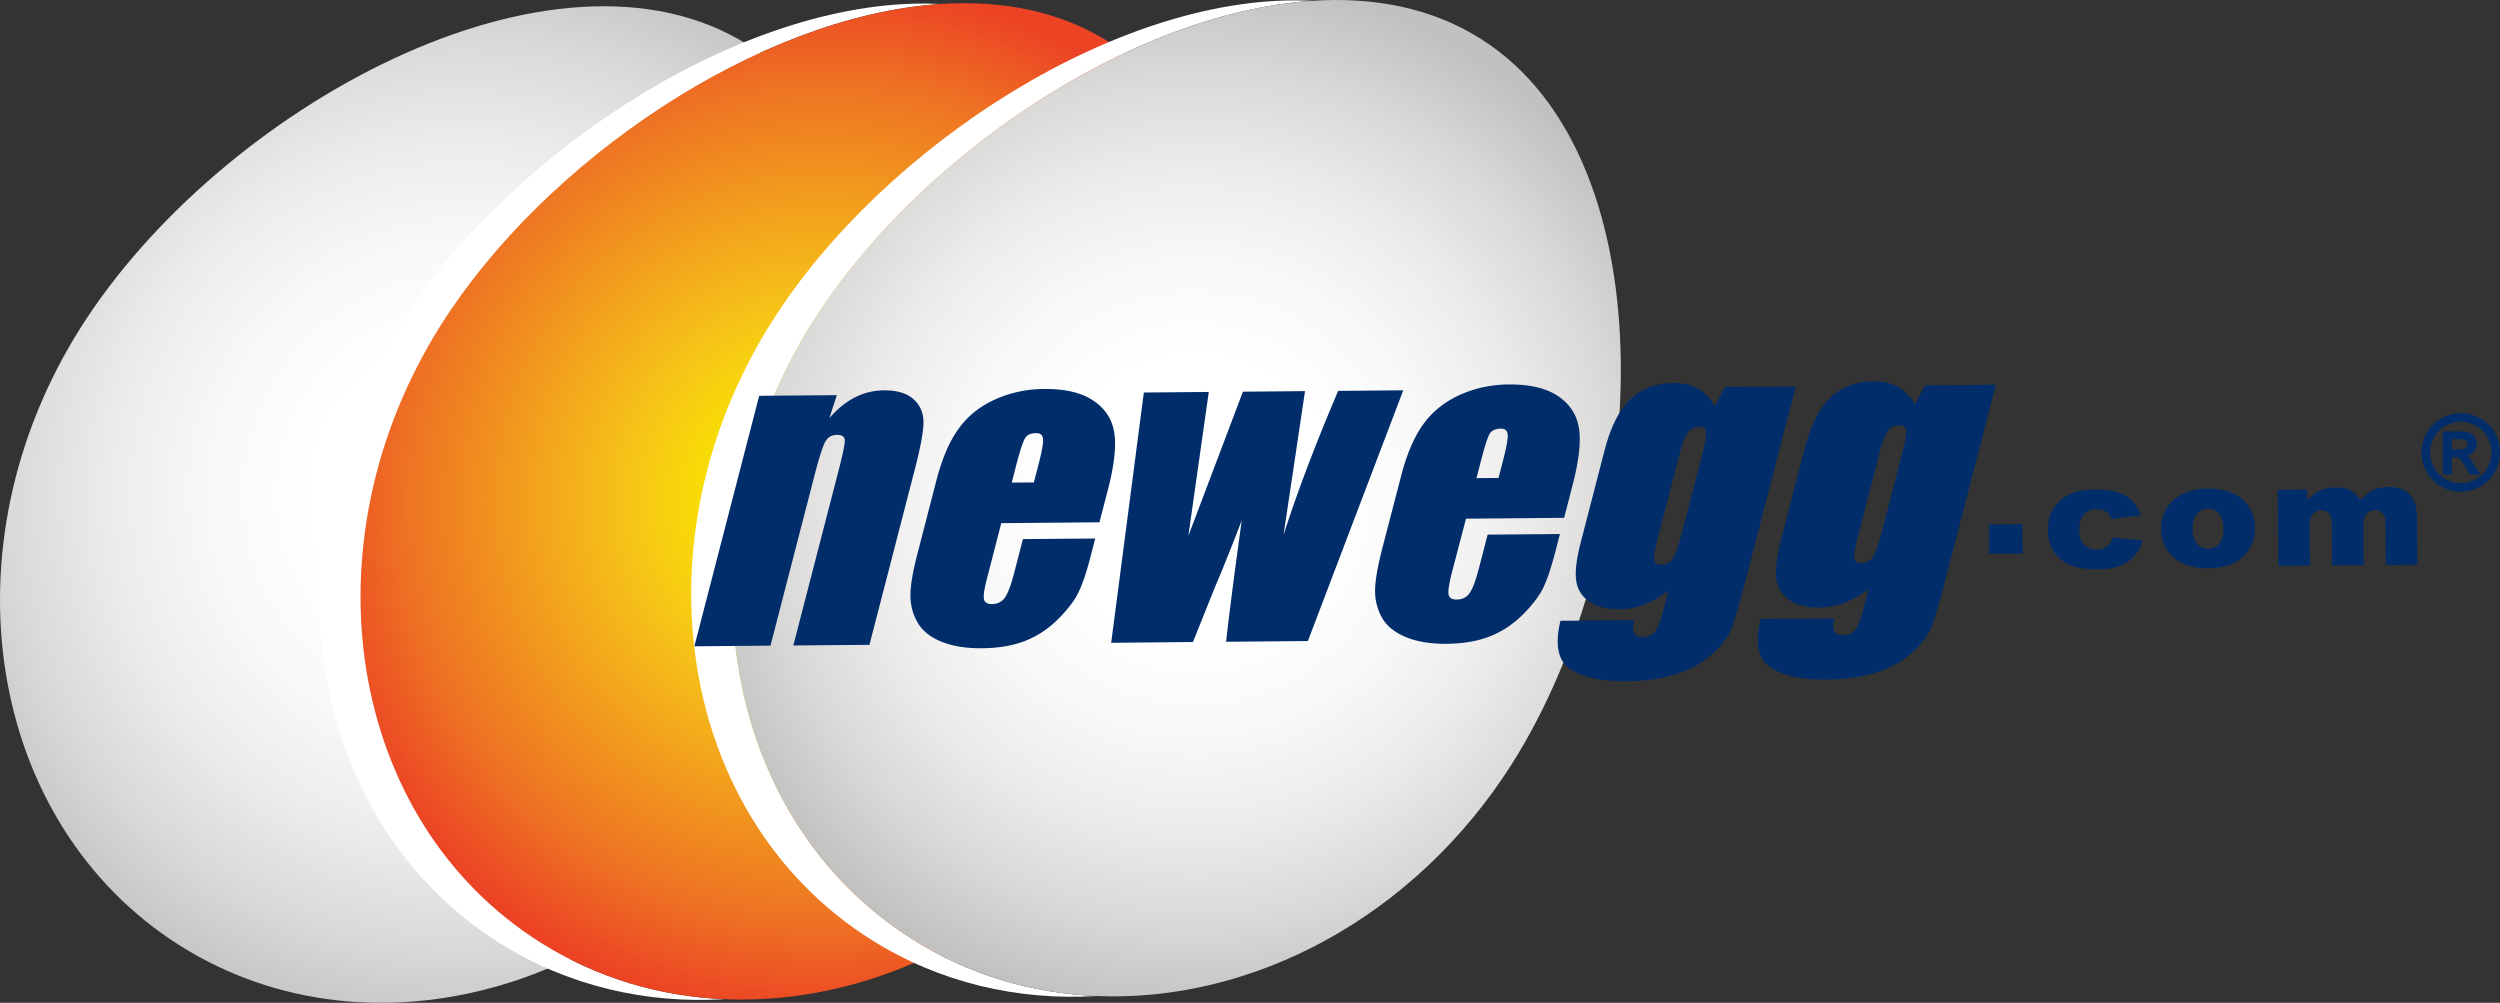 <svg xmlns="http://www.w3.org/2000/svg" xmlns:xlink="http://www.w3.org/1999/xlink" version="1" width="574.387" height="230.399"><rect width="100%" height="100%" fill="#333333" stroke="none"/><defs><path d="M18.5 75.332c-31.792 50.341-21.593 113.85 22.793 141.892 44.372 27.996 106.118 9.918 137.907-40.441 31.777-50.336 37.086-138.434-7.293-166.446C127.527-17.684 50.277 24.986 18.5 75.332z" id="a"/></defs><radialGradient cx="106.385" cy="113.559" r="127.066" id="b" gradientUnits="userSpaceOnUse"><stop offset=".271" stop-color="#fff"/><stop offset=".461" stop-color="#f8f8f8"/><stop offset=".644" stop-color="#edebea"/><stop offset=".822" stop-color="#d9d9d8"/><stop offset=".998" stop-color="#c2c2c0"/><stop offset="1" stop-color="#c1c1bf"/></radialGradient><use width="574.387" height="230.399" xlink:href="#a" fill="url(#b) #000" overflow="visible"/><path d="M101.329 74.625C125.075 37.017 174.196 3.683 216.036.92 172.395-1.316 117.418 34.204 91.844 74.7c-31.777 50.347-21.574 113.851 22.801 141.89 15.781 9.957 33.742 14.067 51.785 12.98-14.793-.628-29.297-4.855-42.305-13.062-44.378-28.027-54.582-91.554-22.796-141.884z" fill="#fff"/><defs><path d="M254.747 9.628c-11.223-7.09-24.555-9.642-38.711-8.707-41.84 2.762-90.961 36.096-114.707 73.704-31.786 50.33-21.582 113.857 22.796 141.884 13.008 8.207 27.512 12.434 42.305 13.063 35.692 1.535 73.121-17.906 95.594-53.5 31.789-50.336 37.094-138.442-7.277-166.444z" id="c"/></defs><radialGradient cx="189.219" cy="115.197" r="118.908" id="d" gradientUnits="userSpaceOnUse"><stop offset=".19" stop-color="#f9e400"/><stop offset=".38" stop-color="#f6c418"/><stop offset=".811" stop-color="#ee7223"/><stop offset="1" stop-color="#ec4324"/></radialGradient><use width="574.387" height="230.399" xlink:href="#c" fill="url(#d) #000" overflow="visible"/><path d="M186.778 73.89C210.54 36.287 259.648 2.953 301.488.187c-43.632-2.229-98.616 33.287-124.179 73.78-31.793 50.347-21.582 113.855 22.793 141.894 15.773 9.965 33.746 14.058 51.793 12.984-14.809-.633-29.3-4.851-42.324-13.074-44.371-28.02-54.574-91.54-22.793-141.88z" fill="#fff"/><defs><path d="M340.188 8.902c-11.223-7.092-24.555-9.656-38.7-8.715-41.84 2.766-90.948 36.1-114.71 73.703-31.781 50.342-21.578 113.861 22.793 141.881 13.023 8.223 27.515 12.441 42.324 13.074 35.688 1.524 73.102-17.93 95.578-53.5 31.777-50.336 37.09-138.441-7.285-166.443z" id="e"/></defs><radialGradient cx="274.523" cy="114.464" r="118.864" id="f" gradientUnits="userSpaceOnUse"><stop offset=".271" stop-color="#fff"/><stop offset=".461" stop-color="#f8f8f8"/><stop offset=".644" stop-color="#edebea"/><stop offset=".822" stop-color="#d9d9d8"/><stop offset=".998" stop-color="#c2c2c0"/><stop offset="1" stop-color="#c1c1bf"/></radialGradient><use width="574.387" height="230.399" xlink:href="#e" fill="url(#f) #000" overflow="visible"/><path fill="#012d6b" d="M456.95 120.505l7.695-.066.066 6.75-7.714.059-.047-6.743zm28.492 2.989l6.86.691c-.376 1.336-.981 2.48-1.837 3.473-.84.976-1.933 1.746-3.277 2.289-1.32.554-3.05.828-5.11.863-1.98.012-3.64-.156-4.98-.484-1.324-.336-2.469-.88-3.445-1.653a8.713 8.713 0 0 1-2.258-2.71c-.547-1.051-.84-2.422-.86-4.153-.015-1.812.313-3.305.958-4.512.476-.894 1.129-1.68 1.957-2.39a9.378 9.378 0 0 1 2.586-1.586c1.379-.555 3.175-.836 5.37-.852 3.044-.031 5.419.469 7.028 1.473 1.602 1.016 2.762 2.492 3.426 4.441l-6.793.899c-.203-.746-.61-1.332-1.164-1.711-.563-.399-1.305-.578-2.254-.578-1.168.007-2.121.422-2.848 1.238-.722.805-1.097 2.016-1.086 3.644.024 1.446.41 2.54 1.149 3.282.738.758 1.672 1.12 2.781 1.12.953-.015 1.723-.241 2.379-.695.637-.457 1.129-1.152 1.418-2.09zm14.555 5.007c1.89 1.41 4.3 2.11 7.347 2.079 3.38-.02 6.035-.914 7.918-2.633 1.914-1.762 2.848-3.973 2.824-6.672-.02-2.39-.804-4.41-2.367-6.047-1.945-2.004-4.793-3.012-8.55-2.977-3.294.028-5.899.922-7.81 2.668-1.933 1.754-2.859 3.973-2.839 6.637.023 2.89 1.2 5.195 3.477 6.945zm4.742-10.46c.687-.758 1.535-1.157 2.586-1.165.984 0 1.808.368 2.488 1.11.668.742 1.004 1.851 1.035 3.383.008 1.64-.328 2.816-.992 3.547-.629.738-1.477 1.12-2.5 1.132-1.04.012-1.875-.351-2.55-1.097-.669-.739-1.036-1.88-1.04-3.465-.023-1.531.32-2.68.973-3.445zm18.586-5.508l6.75-.063.011 2.547c.98-1.078 1.946-1.844 2.922-2.312.977-.454 2.164-.692 3.57-.704 1.493-.015 2.672.223 3.579.72.855.487 1.574 1.21 2.152 2.187 1.121-1.153 2.152-1.938 3.055-2.36.937-.414 2.094-.644 3.469-.664 2.003-.015 3.585.54 4.722 1.64 1.153 1.122 1.719 2.84 1.754 5.24l.094 10.987-7.258.055-.09-9.969c0-.789-.164-1.37-.508-1.754-.476-.59-1.066-.902-1.793-.886-.836 0-1.515.297-2.023.867-.512.574-.758 1.5-.738 2.758l.07 9.039-7.238.05-.106-9.64c0-.77-.043-1.293-.14-1.582a2.323 2.323 0 0 0-.801-1.063 2.39 2.39 0 0 0-1.336-.382c-.824 0-1.488.304-2.031.894-.5.582-.79 1.543-.778 2.875l.094 8.953-7.246.047-.156-17.48zM192.27 90.79l-1.727 5.293c1.825-2.113 3.782-3.712 5.872-4.779a14.782 14.782 0 0 1 6.726-1.619c2.98-.021 5.223.656 6.762 2.053 1.539 1.404 2.297 3.191 2.27 5.33-.012 2.144-.688 5.73-1.989 10.766l-10.426 40.32-17.488.144 10.316-39.87c1.032-3.954 1.532-6.372 1.508-7.237-.023-.858-.617-1.299-1.793-1.28-1.191.012-2.078.508-2.652 1.51-.586.998-1.434 3.674-2.566 8.01l-10.06 38.906-17.491.157 14.898-57.557 17.84-.146zm45.258 20.055l1.105-4.236c.778-3.002 1.102-4.93 1.004-5.803-.105-.867-.617-1.297-1.582-1.29-1.219.01-2.055.386-2.52 1.128-.472.752-1.136 2.756-1.992 5.994l-1.085 4.24 5.07-.033zm15.074 9.156l-22.555.196-3.214 12.445c-.684 2.617-.93 4.29-.766 5.031.172.754.793 1.125 1.848 1.114 1.289-.012 2.277-.524 2.996-1.52.683-1 1.414-2.941 2.148-5.805l1.961-7.601 16.613-.14-1.093 4.245c-.918 3.559-1.852 6.278-2.786 8.2-.953 1.914-2.52 3.96-4.714 6.14-2.192 2.172-4.696 3.828-7.497 4.938-2.785 1.093-6.101 1.664-9.91 1.691-3.675.04-6.77-.473-9.332-1.5-2.558-1.05-4.37-2.504-5.453-4.36-1.082-1.847-1.64-3.886-1.672-6.132-.027-2.219.504-5.48 1.621-9.754l4.336-16.781c1.301-5.02 2.996-8.987 5.106-11.905 2.113-2.918 4.906-5.162 8.379-6.726 3.5-1.57 7.234-2.38 11.222-2.412 4.883-.045 8.688.863 11.387 2.697 2.723 1.832 4.3 4.287 4.777 7.348.493 3.07.016 7.379-1.418 12.966l-1.984 7.625zm69.805-30.328l-21.918 57.61-18.79.164c.79-7.016 1.993-16.317 3.602-27.899-1.949 5.125-4 10.258-6.183 15.414l-5.032 12.543-18.785.18 7.5-57.502 14.922-.133c-.21 1.49-1.77 12.508-4.691 33.06.836-2.194 5.011-13.241 12.539-33.124l14.265-.125-4.941 33.062c3.11-9.726 7.293-20.765 12.555-33.12l14.957-.13zm21.886 20.141l1.09-4.232c.778-3.002 1.121-4.938 1.008-5.807-.098-.871-.617-1.3-1.562-1.293-1.215.018-2.075.387-2.54 1.137-.476.74-1.12 2.742-1.96 6.002l-1.11 4.228 5.074-.035zm15.075 9.156l-22.551.2-3.25 12.437c-.656 2.621-.91 4.293-.738 5.035.171.742.789 1.125 1.851 1.11 1.285 0 2.297-.508 2.988-1.512.704-1.004 1.415-2.946 2.157-5.809l1.965-7.601 16.613-.137-1.102 4.242c-.922 3.55-1.843 6.293-2.777 8.207-.953 1.906-2.531 3.953-4.73 6.14-2.192 2.173-4.696 3.829-7.497 4.926-2.804 1.114-6.093 1.672-9.902 1.708-3.684.03-6.781-.47-9.34-1.52-2.543-1.043-4.367-2.496-5.457-4.34-1.074-1.867-1.64-3.89-1.668-6.133-.023-2.23.524-5.484 1.617-9.765l4.356-16.77c1.293-5.02 3.004-8.998 5.097-11.912 2.102-2.918 4.918-5.15 8.387-6.74 3.473-1.565 7.219-2.373 11.211-2.406 4.902-.036 8.688.855 11.395 2.697 2.703 1.834 4.289 4.271 4.78 7.351.481 3.073.005 7.393-1.433 12.967l-1.972 7.625zm31.785-14.771c.672-2.63.953-4.313.82-5.037-.117-.715-.707-1.069-1.703-1.069-1.02.014-1.855.434-2.477 1.264-.64.828-1.265 2.453-1.894 4.885l-5.012 19.369c-.664 2.574-.949 4.238-.84 5.012.121.757.692 1.144 1.707 1.128 1.133-.02 2.012-.476 2.61-1.406.601-.937 1.312-3.035 2.164-6.3l4.625-17.846zm21.437-15.414l-11.488 44.357c-1.559 6-2.695 9.875-3.437 11.625-.735 1.742-2.184 3.59-4.372 5.578-2.16 1.969-4.878 3.473-8.132 4.524-3.258 1.054-7.125 1.609-11.63 1.644-5.577.051-9.796-.863-12.687-2.734-2.883-1.88-3.652-5.598-2.328-11.153l16.969-.156c-.676 2.602-.082 3.89 1.789 3.88 1.332-.009 2.316-.411 2.976-1.22.63-.8 1.282-2.457 1.934-4.98l1.145-4.399c-1.864 1.383-3.692 2.418-5.543 3.137-1.84.707-3.676 1.059-5.489 1.086-3.144.02-5.586-.594-7.285-1.84-1.71-1.258-2.672-2.898-2.898-4.968-.254-2.047.125-4.985 1.136-8.805l5.403-20.875c1.414-5.457 3.402-9.389 6-11.809 2.582-2.412 5.883-3.635 9.863-3.668 2.188-.017 4.07.42 5.629 1.297 1.586.883 2.84 2.22 3.82 4l2.344-4.385 16.281-.136zm24.528 15.025c.683-2.64.949-4.309.828-5.035-.117-.727-.688-1.07-1.703-1.068-1.024.007-1.848.42-2.485 1.253-.62.832-1.25 2.461-1.879 4.895l-5.015 19.361c-.672 2.567-.942 4.239-.82 5.008.101.762.667 1.14 1.69 1.129 1.13-.008 1.99-.46 2.583-1.398.61-.938 1.336-3.04 2.187-6.313l4.614-17.832zm21.441-15.41l-11.492 44.36c-1.535 6.003-2.692 9.866-3.422 11.6-.742 1.763-2.191 3.618-4.355 5.579-2.192 1.977-4.895 3.484-8.153 4.547-3.242 1.055-7.12 1.597-11.625 1.633-5.597.054-9.804-.868-12.683-2.735-2.891-1.87-3.66-5.586-2.332-11.156l16.953-.148c-.66 2.597-.075 3.894 1.812 3.875 1.317-.012 2.309-.418 2.95-1.22.652-.8 1.285-2.456 1.953-4.976l1.14-4.406c-1.855 1.383-3.703 2.43-5.55 3.14-1.829.704-3.665 1.071-5.489 1.09-3.152.012-5.582-.59-7.277-1.832-1.711-1.257-2.68-2.921-2.895-4.968-.23-2.07.145-5 1.121-8.809l5.395-20.883c1.418-5.45 3.43-9.386 6.012-11.808 2.593-2.416 5.87-3.64 9.894-3.664 2.168-.026 4.04.406 5.613 1.3 1.559.883 2.848 2.211 3.805 3.998l2.371-4.386 16.254-.131z"/><path d="M565.38 95.192c1.47 0 2.907.377 4.309 1.132a8.049 8.049 0 0 1 3.275 3.24c.782 1.406 1.173 2.871 1.173 4.397 0 1.51-.385 2.962-1.155 4.355a8.146 8.146 0 0 1-3.241 3.247c-1.39.77-2.844 1.156-4.361 1.156-1.518 0-2.972-.386-4.362-1.156a8.184 8.184 0 0 1-3.246-3.247c-.775-1.393-1.162-2.845-1.162-4.355 0-1.526.393-2.991 1.18-4.396a8.086 8.086 0 0 1 3.28-3.241c1.402-.755 2.838-1.132 4.31-1.132zm0 1.451c-1.232 0-2.43.316-3.595.947a6.79 6.79 0 0 0-2.736 2.706c-.658 1.173-.987 2.395-.987 3.665 0 1.262.323 2.472.97 3.63a6.88 6.88 0 0 0 2.712 2.706c1.162.646 2.373.97 3.636.97 1.262 0 2.473-.324 3.635-.97a6.841 6.841 0 0 0 2.706-2.706c.643-1.158.964-2.368.964-3.63 0-1.27-.327-2.492-.981-3.665a6.743 6.743 0 0 0-2.735-2.706c-1.17-.631-2.366-.947-3.59-.947zm-3.845 12.161v-9.431h3.24c1.108 0 1.91.087 2.405.261.495.175.89.478 1.185.912.294.434.44.894.44 1.382 0 .69-.245 1.29-.737 1.8-.491.512-1.144.798-1.957.86.333.14.6.306.802.5.38.371.844.995 1.393 1.87l1.15 1.846h-1.858l-.836-1.486c-.658-1.17-1.189-1.901-1.592-2.196-.278-.216-.685-.325-1.22-.325h-.893v4.007h-1.522zm1.522-5.308h1.846c.883 0 1.485-.131 1.806-.395.322-.263.482-.611.482-1.045 0-.279-.077-.528-.232-.75a1.385 1.385 0 0 0-.644-.493c-.275-.108-.785-.162-1.528-.162h-1.73v2.845z" font-size="23.787" font-weight="400" fill="#012d6b" stroke="#012d6b" stroke-width=".5" font-family="Bitstream Vera Sans"/></svg>